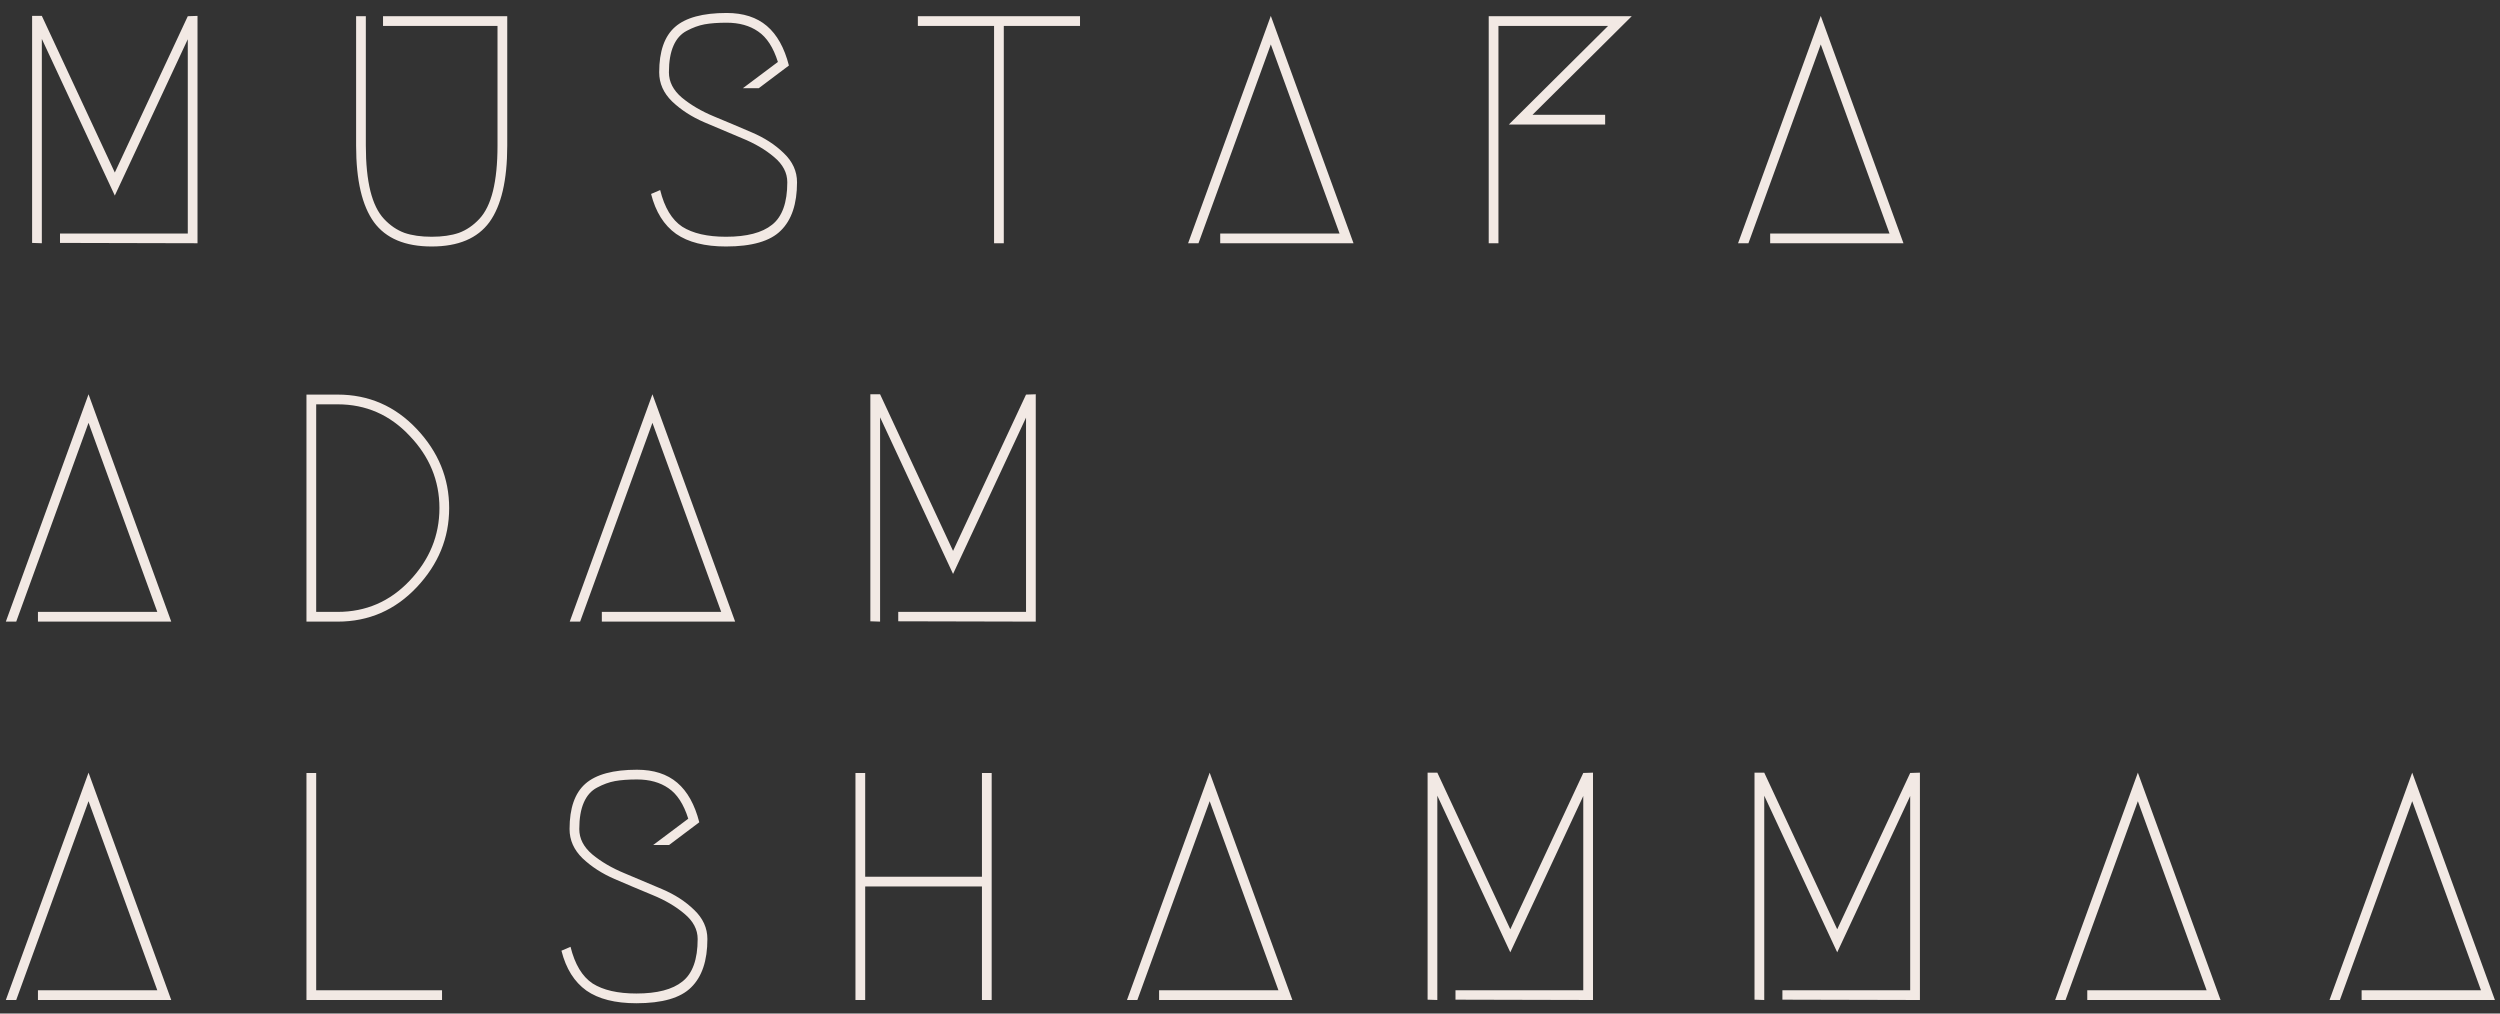 <svg width="185" height="75" viewBox="0 0 185 75" fill="none" xmlns="http://www.w3.org/2000/svg">
<rect x="0" y="0" width="185" height="75" fill="#333333" stroke="none"/>
<path d="M4.44 17.28H13.896V2.904L8.496 14.472L3.096 2.88V18L2.376 17.976V1.176H3.096L8.496 12.768L13.896 1.2L14.616 1.176V18L4.44 17.976V17.28ZM28.344 1.2H37.536V10.776C37.536 13.336 37.096 15.224 36.216 16.44C35.336 17.64 33.912 18.24 31.944 18.24C29.976 18.24 28.552 17.64 27.672 16.44C26.792 15.224 26.352 13.336 26.352 10.776V1.2H27.072V10.776C27.072 12.104 27.184 13.224 27.408 14.136C27.632 15.032 27.968 15.72 28.416 16.2C28.864 16.68 29.368 17.024 29.928 17.232C30.488 17.424 31.16 17.52 31.944 17.52C32.728 17.52 33.4 17.424 33.96 17.232C34.52 17.024 35.024 16.68 35.472 16.2C35.92 15.72 36.256 15.032 36.48 14.136C36.704 13.224 36.816 12.104 36.816 10.776V1.92H28.344V1.2ZM48.78 5.352C48.78 3.8 49.172 2.68 49.956 1.992C50.74 1.304 52.012 0.96 53.772 0.96C55.004 0.96 55.996 1.28 56.748 1.92C57.5 2.56 58.044 3.536 58.38 4.848L56.148 6.528H54.972L57.564 4.584C57.228 3.512 56.74 2.76 56.1 2.328C55.476 1.896 54.7 1.68 53.772 1.68C53.132 1.68 52.588 1.72 52.14 1.8C51.708 1.88 51.268 2.04 50.82 2.28C50.388 2.504 50.06 2.872 49.836 3.384C49.612 3.896 49.5 4.552 49.5 5.352C49.5 6.056 49.82 6.68 50.46 7.224C51.116 7.768 51.908 8.232 52.836 8.616C53.764 9 54.692 9.392 55.62 9.792C56.564 10.192 57.356 10.704 57.996 11.328C58.652 11.952 58.98 12.672 58.98 13.488C58.98 15.088 58.58 16.28 57.78 17.064C56.996 17.848 55.644 18.24 53.724 18.24C52.156 18.24 50.924 17.928 50.028 17.304C49.132 16.664 48.516 15.68 48.18 14.352L48.852 14.064C49.172 15.36 49.716 16.264 50.484 16.776C51.268 17.272 52.348 17.52 53.724 17.52C55.26 17.52 56.396 17.224 57.132 16.632C57.884 16.04 58.26 14.992 58.26 13.488C58.26 12.784 57.932 12.16 57.276 11.616C56.636 11.072 55.844 10.608 54.9 10.224C53.972 9.84 53.044 9.448 52.116 9.048C51.188 8.648 50.396 8.136 49.74 7.512C49.1 6.888 48.78 6.168 48.78 5.352ZM79.921 1.2V1.92H74.281V18H73.561V1.92H67.921V1.2H79.921ZM90.296 17.28H99.127L94.04 3.288L88.688 18H87.919L94.04 1.176L100.16 18H90.296V17.28ZM118.781 9.216H111.653L118.997 1.92H110.885V18H110.165V1.2H120.749L113.405 8.496H118.781V9.216ZM130.992 17.28H139.824L134.736 3.288L129.384 18H128.616L134.736 1.176L140.856 18H130.992V17.28ZM2.808 45.28H11.64L6.552 31.288L1.2 46H0.432L6.552 29.176L12.672 46H2.808V45.28ZM24.982 46H22.678V29.2H24.982C27.286 29.2 29.238 30.048 30.838 31.744C32.438 33.44 33.238 35.392 33.238 37.6C33.238 39.808 32.438 41.76 30.838 43.456C29.238 45.152 27.286 46 24.982 46ZM24.982 45.28C27.078 45.28 28.854 44.512 30.31 42.976C31.782 41.424 32.518 39.632 32.518 37.6C32.518 35.568 31.782 33.784 30.31 32.248C28.854 30.696 27.078 29.92 24.982 29.92H23.398V45.28H24.982ZM44.536 45.28H53.368L48.28 31.288L42.928 46H42.16L48.28 29.176L54.4 46H44.536V45.28ZM66.47 45.28H75.926V30.904L70.526 42.472L65.126 30.88V46L64.406 45.976V29.176H65.126L70.526 40.768L75.926 29.2L76.646 29.176V46L66.47 45.976V45.28ZM2.808 73.28H11.64L6.552 59.288L1.2 74H0.432L6.552 57.176L12.672 74H2.808V73.28ZM32.71 73.28V74H22.678V57.2H23.398V73.28H32.71ZM42.147 61.352C42.147 59.8 42.539 58.68 43.323 57.992C44.107 57.304 45.379 56.96 47.139 56.96C48.371 56.96 49.363 57.28 50.115 57.92C50.867 58.56 51.411 59.536 51.747 60.848L49.515 62.528H48.339L50.931 60.584C50.595 59.512 50.107 58.76 49.467 58.328C48.843 57.896 48.067 57.68 47.139 57.68C46.499 57.68 45.955 57.72 45.507 57.8C45.075 57.88 44.635 58.04 44.187 58.28C43.755 58.504 43.427 58.872 43.203 59.384C42.979 59.896 42.867 60.552 42.867 61.352C42.867 62.056 43.187 62.68 43.827 63.224C44.483 63.768 45.275 64.232 46.203 64.616C47.131 65 48.059 65.392 48.987 65.792C49.931 66.192 50.723 66.704 51.363 67.328C52.019 67.952 52.347 68.672 52.347 69.488C52.347 71.088 51.947 72.28 51.147 73.064C50.363 73.848 49.011 74.24 47.091 74.24C45.523 74.24 44.291 73.928 43.395 73.304C42.499 72.664 41.883 71.68 41.547 70.352L42.219 70.064C42.539 71.36 43.083 72.264 43.851 72.776C44.635 73.272 45.715 73.52 47.091 73.52C48.627 73.52 49.763 73.224 50.499 72.632C51.251 72.04 51.627 70.992 51.627 69.488C51.627 68.784 51.299 68.16 50.643 67.616C50.003 67.072 49.211 66.608 48.267 66.224C47.339 65.84 46.411 65.448 45.483 65.048C44.555 64.648 43.763 64.136 43.107 63.512C42.467 62.888 42.147 62.168 42.147 61.352ZM73.384 74H72.664V65.6H64.024V74H63.304V57.2H64.024V64.88H72.664V57.2H73.384V74ZM85.772 73.28H94.604L89.516 59.288L84.164 74H83.396L89.516 57.176L95.636 74H85.772V73.28ZM107.706 73.28H117.162V58.904L111.762 70.472L106.362 58.88V74L105.642 73.976V57.176H106.362L111.762 68.768L117.162 57.2L117.882 57.176V74L107.706 73.976V73.28ZM131.898 73.28H141.354V58.904L135.954 70.472L130.554 58.88V74L129.834 73.976V57.176H130.554L135.954 68.768L141.354 57.2L142.074 57.176V74L131.898 73.976V73.28ZM154.458 73.28H163.29L158.202 59.288L152.85 74H152.082L158.202 57.176L164.322 74H154.458V73.28ZM174.76 73.28H183.592L178.504 59.288L173.152 74H172.384L178.504 57.176L184.624 74H174.76V73.28Z" fill="#F2E9E4"/>
</svg>

